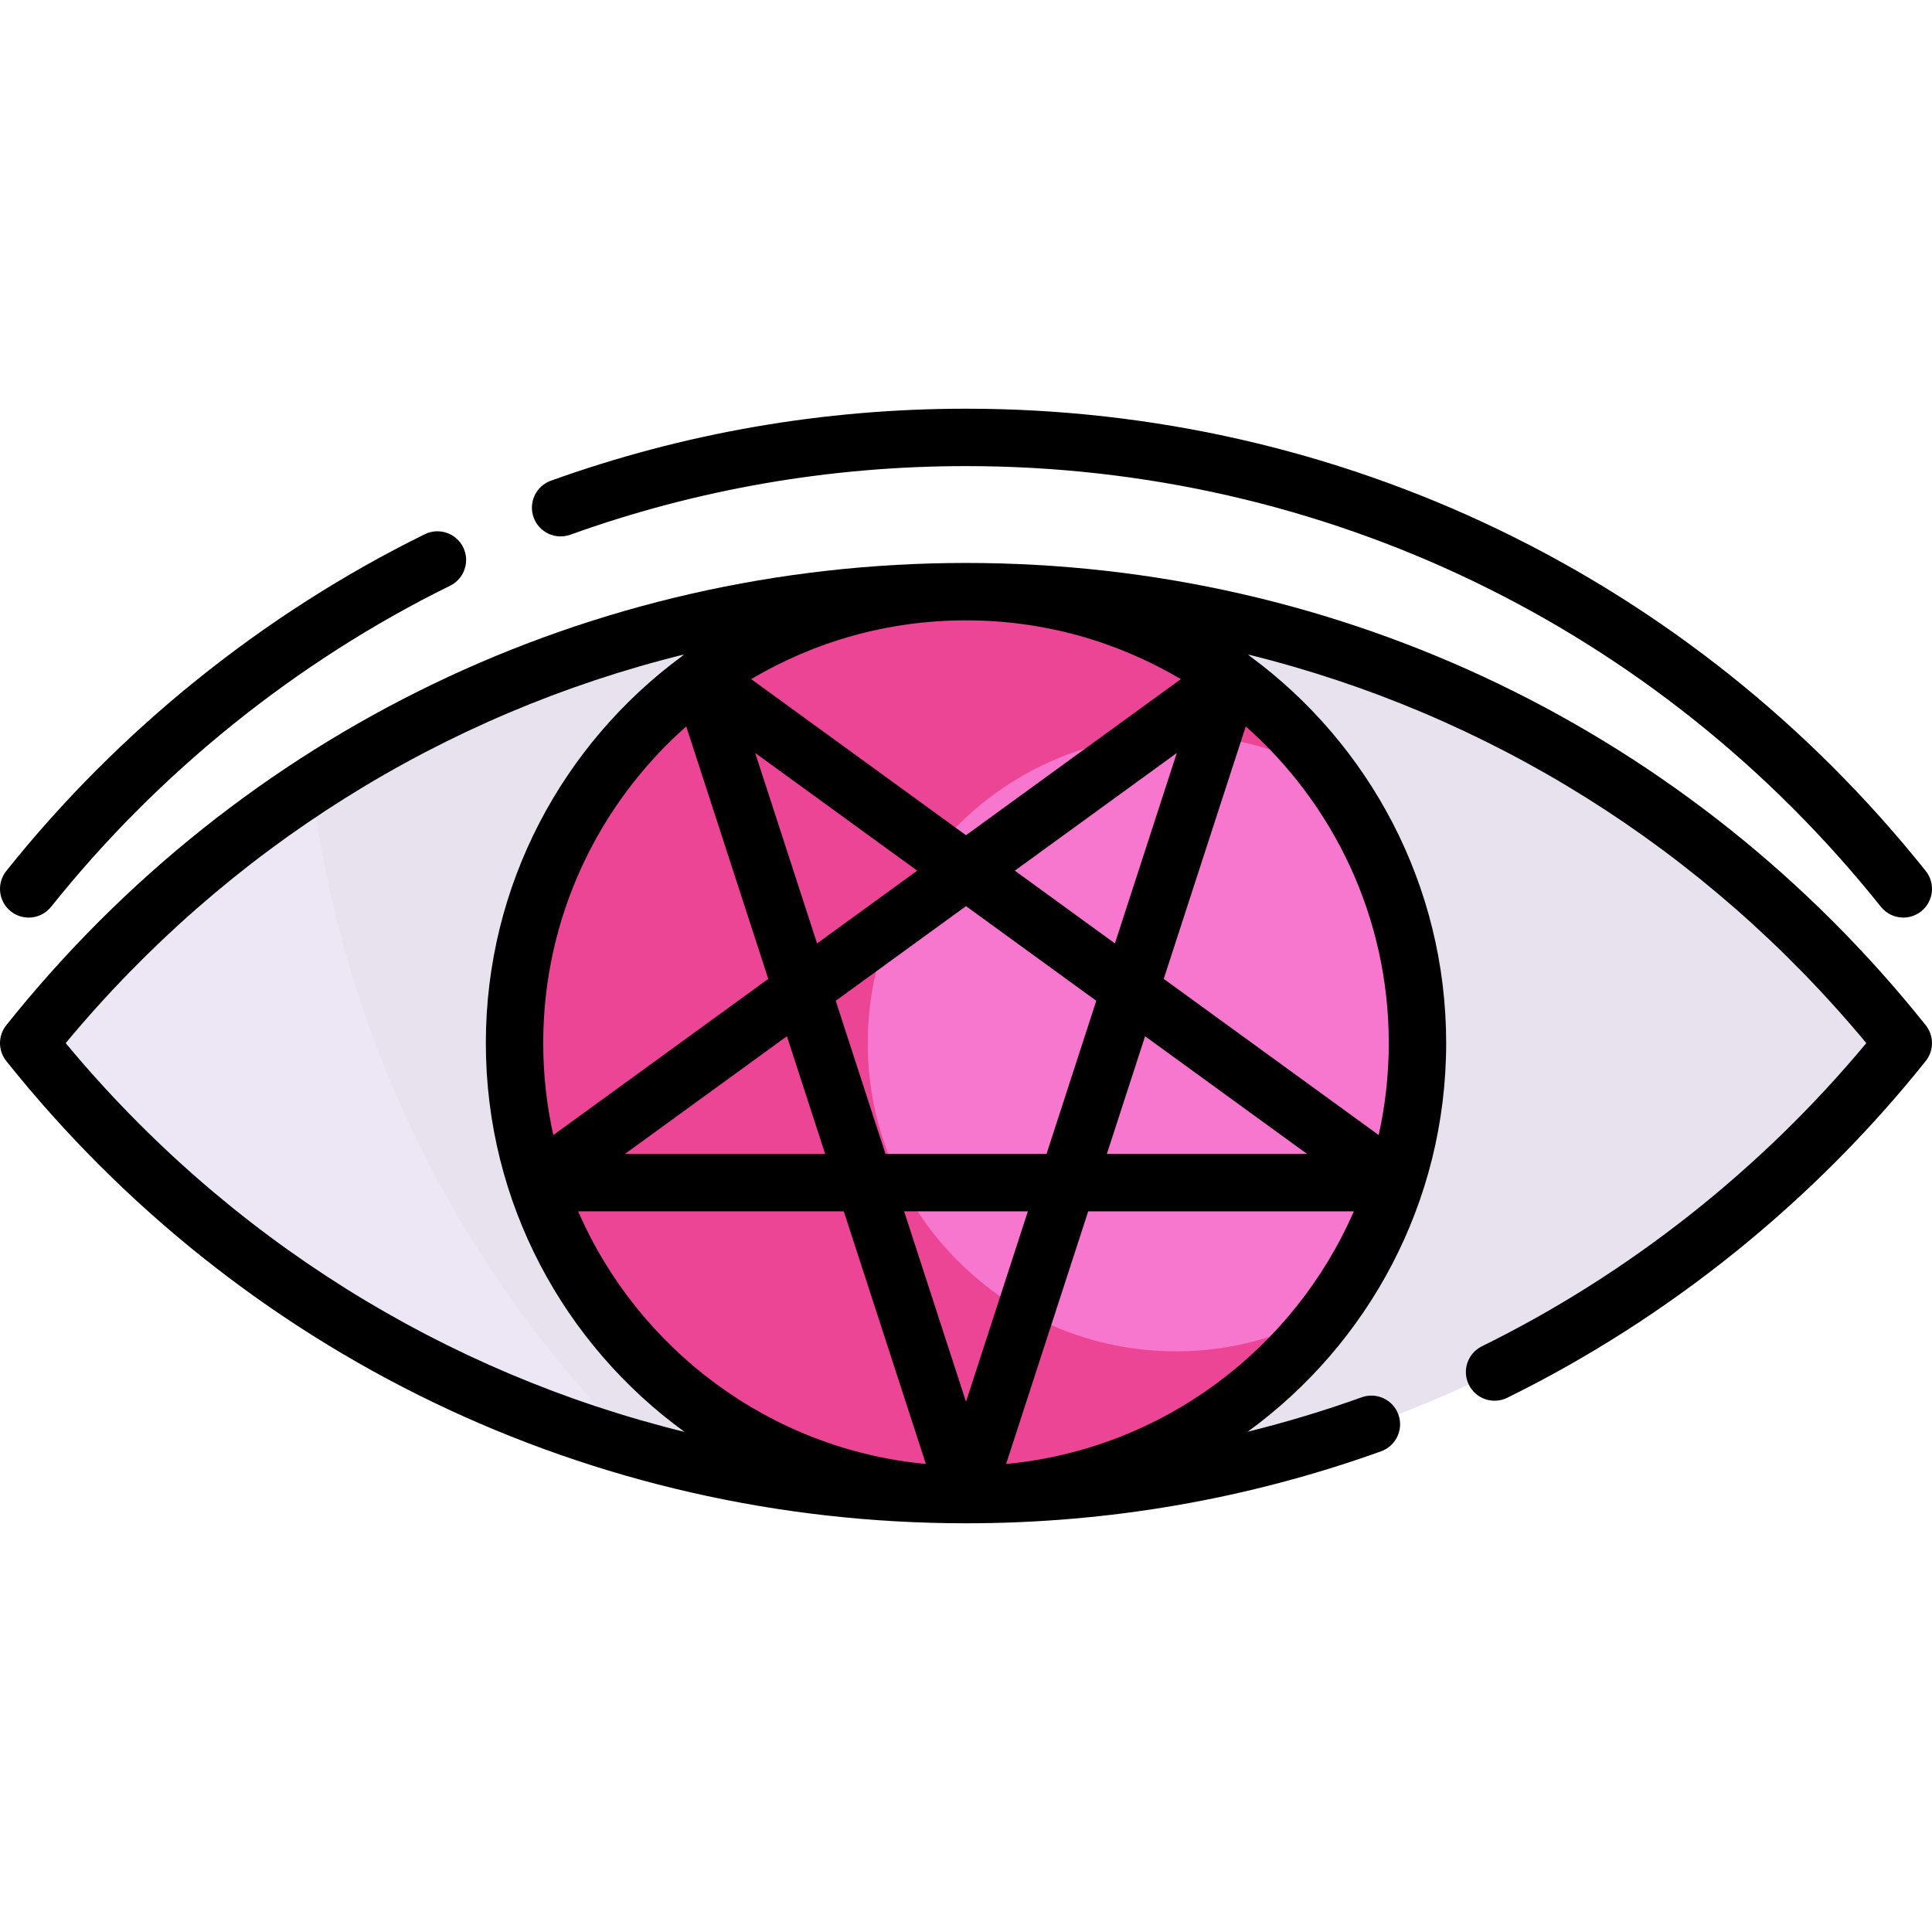 <?xml version="1.0" encoding="iso-8859-1"?>
<!-- Generator: Adobe Illustrator 19.0.0, SVG Export Plug-In . SVG Version: 6.00 Build 0)  -->
<svg version="1.1" id="Capa_1" xmlns="http://www.w3.org/2000/svg" xmlns:xlink="http://www.w3.org/1999/xlink" x="0px" y="0px"
	 viewBox="0 0 512 512" style="enable-background:new 0 0 512 512;" xml:space="preserve">
<path style="fill:#EDE6F5;" d="M504.4,276.437c-58.216,72.917-147.841,119.646-248.396,119.646
	c-30.061,0-59.149-4.177-86.716-11.984c-64.624-18.3-120.873-56.543-161.68-107.662c21.169-26.533,46.516-49.588,75.026-68.192
	c49.852-32.545,109.396-51.453,173.37-51.453C356.558,156.791,446.184,203.52,504.4,276.437z"/>
<path style="fill:#E7E2ED;" d="M504.4,276.437c-58.216,72.917-147.841,119.646-248.396,119.646
	c-30.061,0-59.149-4.177-86.716-11.984c-46.587-46.131-78.138-107.419-86.655-175.854c49.852-32.545,109.396-51.453,173.37-51.453
	C356.558,156.791,446.184,203.52,504.4,276.437z"/>
<path style="fill:#ED4596;" d="M375.65,276.437c0,26.462-8.587,50.906-23.136,70.717c-21.768,29.676-56.888,48.929-96.509,48.929
	c-66.083,0-119.646-53.562-119.646-119.646c0-66.073,53.562-119.646,119.646-119.646c39.612,0,74.732,19.253,96.489,48.919
	C367.062,225.521,375.65,249.975,375.65,276.437z"/>
<path style="fill:#F777CE;" d="M375.65,276.437c0,26.462-8.587,50.906-23.136,70.717c-12.024,6.975-25.985,10.96-40.879,10.96
	c-45.107,0-81.677-36.57-81.677-81.677s36.57-81.667,81.677-81.667c14.883,0,28.844,3.984,40.859,10.94
	C367.062,225.521,375.65,249.975,375.65,276.437z"/>
<path d="M510.339,271.693c-62.155-77.853-154.857-122.505-254.338-122.505S63.816,193.84,1.662,271.693
	c-2.215,2.775-2.215,6.714,0,9.488C63.816,359.035,156.52,403.687,256,403.687c37.769,0,74.78-6.42,110.006-19.079
	c3.952-1.42,6.005-5.776,4.584-9.728c-1.419-3.952-5.774-6.003-9.728-4.584c-9.928,3.569-20.009,6.602-30.211,9.126
	c31.848-23.151,52.598-60.687,52.598-102.984c0-41.995-20.454-79.298-51.918-102.487c-0.176-0.155-0.344-0.319-0.536-0.459
	c-0.028-0.021-0.061-0.034-0.089-0.055c63.643,15.689,120.968,51.316,163.884,102.999c-27.847,33.484-62.952,61.191-101.871,80.345
	c-3.768,1.854-5.319,6.413-3.464,10.18c1.855,3.767,6.41,5.322,10.181,3.464c42.734-21.035,81.085-51.895,110.903-89.244
	C512.553,278.407,512.553,274.468,510.339,271.693z M143.959,276.438c0-33.374,14.674-63.382,37.902-83.925l21.737,66.9
	l-56.964,41.387C144.888,292.952,143.959,284.802,143.959,276.438z M277.338,305.807h-42.674l-13.187-40.586L256,240.137
	l34.525,25.084L277.338,305.807z M208.539,274.619l10.134,31.187h-53.059L208.539,274.619z M216.534,250.013l-16.396-50.463
	l42.926,31.187L216.534,250.013z M223.613,321.015l21.755,66.957c-41.353-3.91-76.23-30.391-92.151-66.957H223.613z
	 M239.604,321.015h32.792L256,371.477L239.604,321.015z M303.461,274.619l42.925,31.187h-53.058L303.461,274.619z M295.465,250.013
	l-26.53-19.275l42.926-31.187L295.465,250.013z M256,221.339l-56.931-41.363c16.695-9.891,36.159-15.579,56.931-15.579
	s40.236,5.689,56.931,15.579L256,221.339z M17.41,276.438c42.916-51.685,100.24-87.312,163.885-103.001
	c-0.028,0.02-0.06,0.033-0.088,0.054c-0.194,0.141-0.361,0.305-0.538,0.46c-31.463,23.189-51.916,60.491-51.916,102.486
	c0,42.326,20.777,79.884,52.661,103.031C117.721,363.793,60.352,328.154,17.41,276.438z M266.631,387.972l21.756-66.957h70.394
	C342.861,357.582,307.985,384.062,266.631,387.972z M368.042,276.438c0,8.364-0.929,16.515-2.675,24.36l-56.965-41.387l21.737-66.9
	C353.368,213.056,368.042,243.063,368.042,276.438z"/>
<path d="M2.86,241.507c1.401,1.118,3.076,1.662,4.739,1.662c2.234,0,4.446-0.979,5.947-2.86
	c28.431-35.612,64.994-65.035,105.735-85.087c3.768-1.854,5.319-6.413,3.464-10.18c-1.855-3.768-6.413-5.321-10.18-3.464
	C69.83,162.61,31.48,193.47,1.662,230.819C-0.958,234.101-0.422,238.886,2.86,241.507z"/>
<path d="M151.137,141.705c33.57-12.065,68.851-18.183,104.863-18.183c94.829,0,183.201,42.567,242.454,116.785
	c1.502,1.881,3.714,2.86,5.947,2.86c1.664,0,3.339-0.543,4.74-1.662c3.281-2.62,3.818-7.405,1.198-10.687
	c-62.155-77.853-154.857-122.505-254.338-122.505c-37.769,0-74.781,6.419-110.006,19.079c-3.952,1.42-6.004,5.776-4.584,9.728
	C142.831,141.072,147.185,143.127,151.137,141.705z"/>
<g>
</g>
<g>
</g>
<g>
</g>
<g>
</g>
<g>
</g>
<g>
</g>
<g>
</g>
<g>
</g>
<g>
</g>
<g>
</g>
<g>
</g>
<g>
</g>
<g>
</g>
<g>
</g>
<g>
</g>
</svg>
